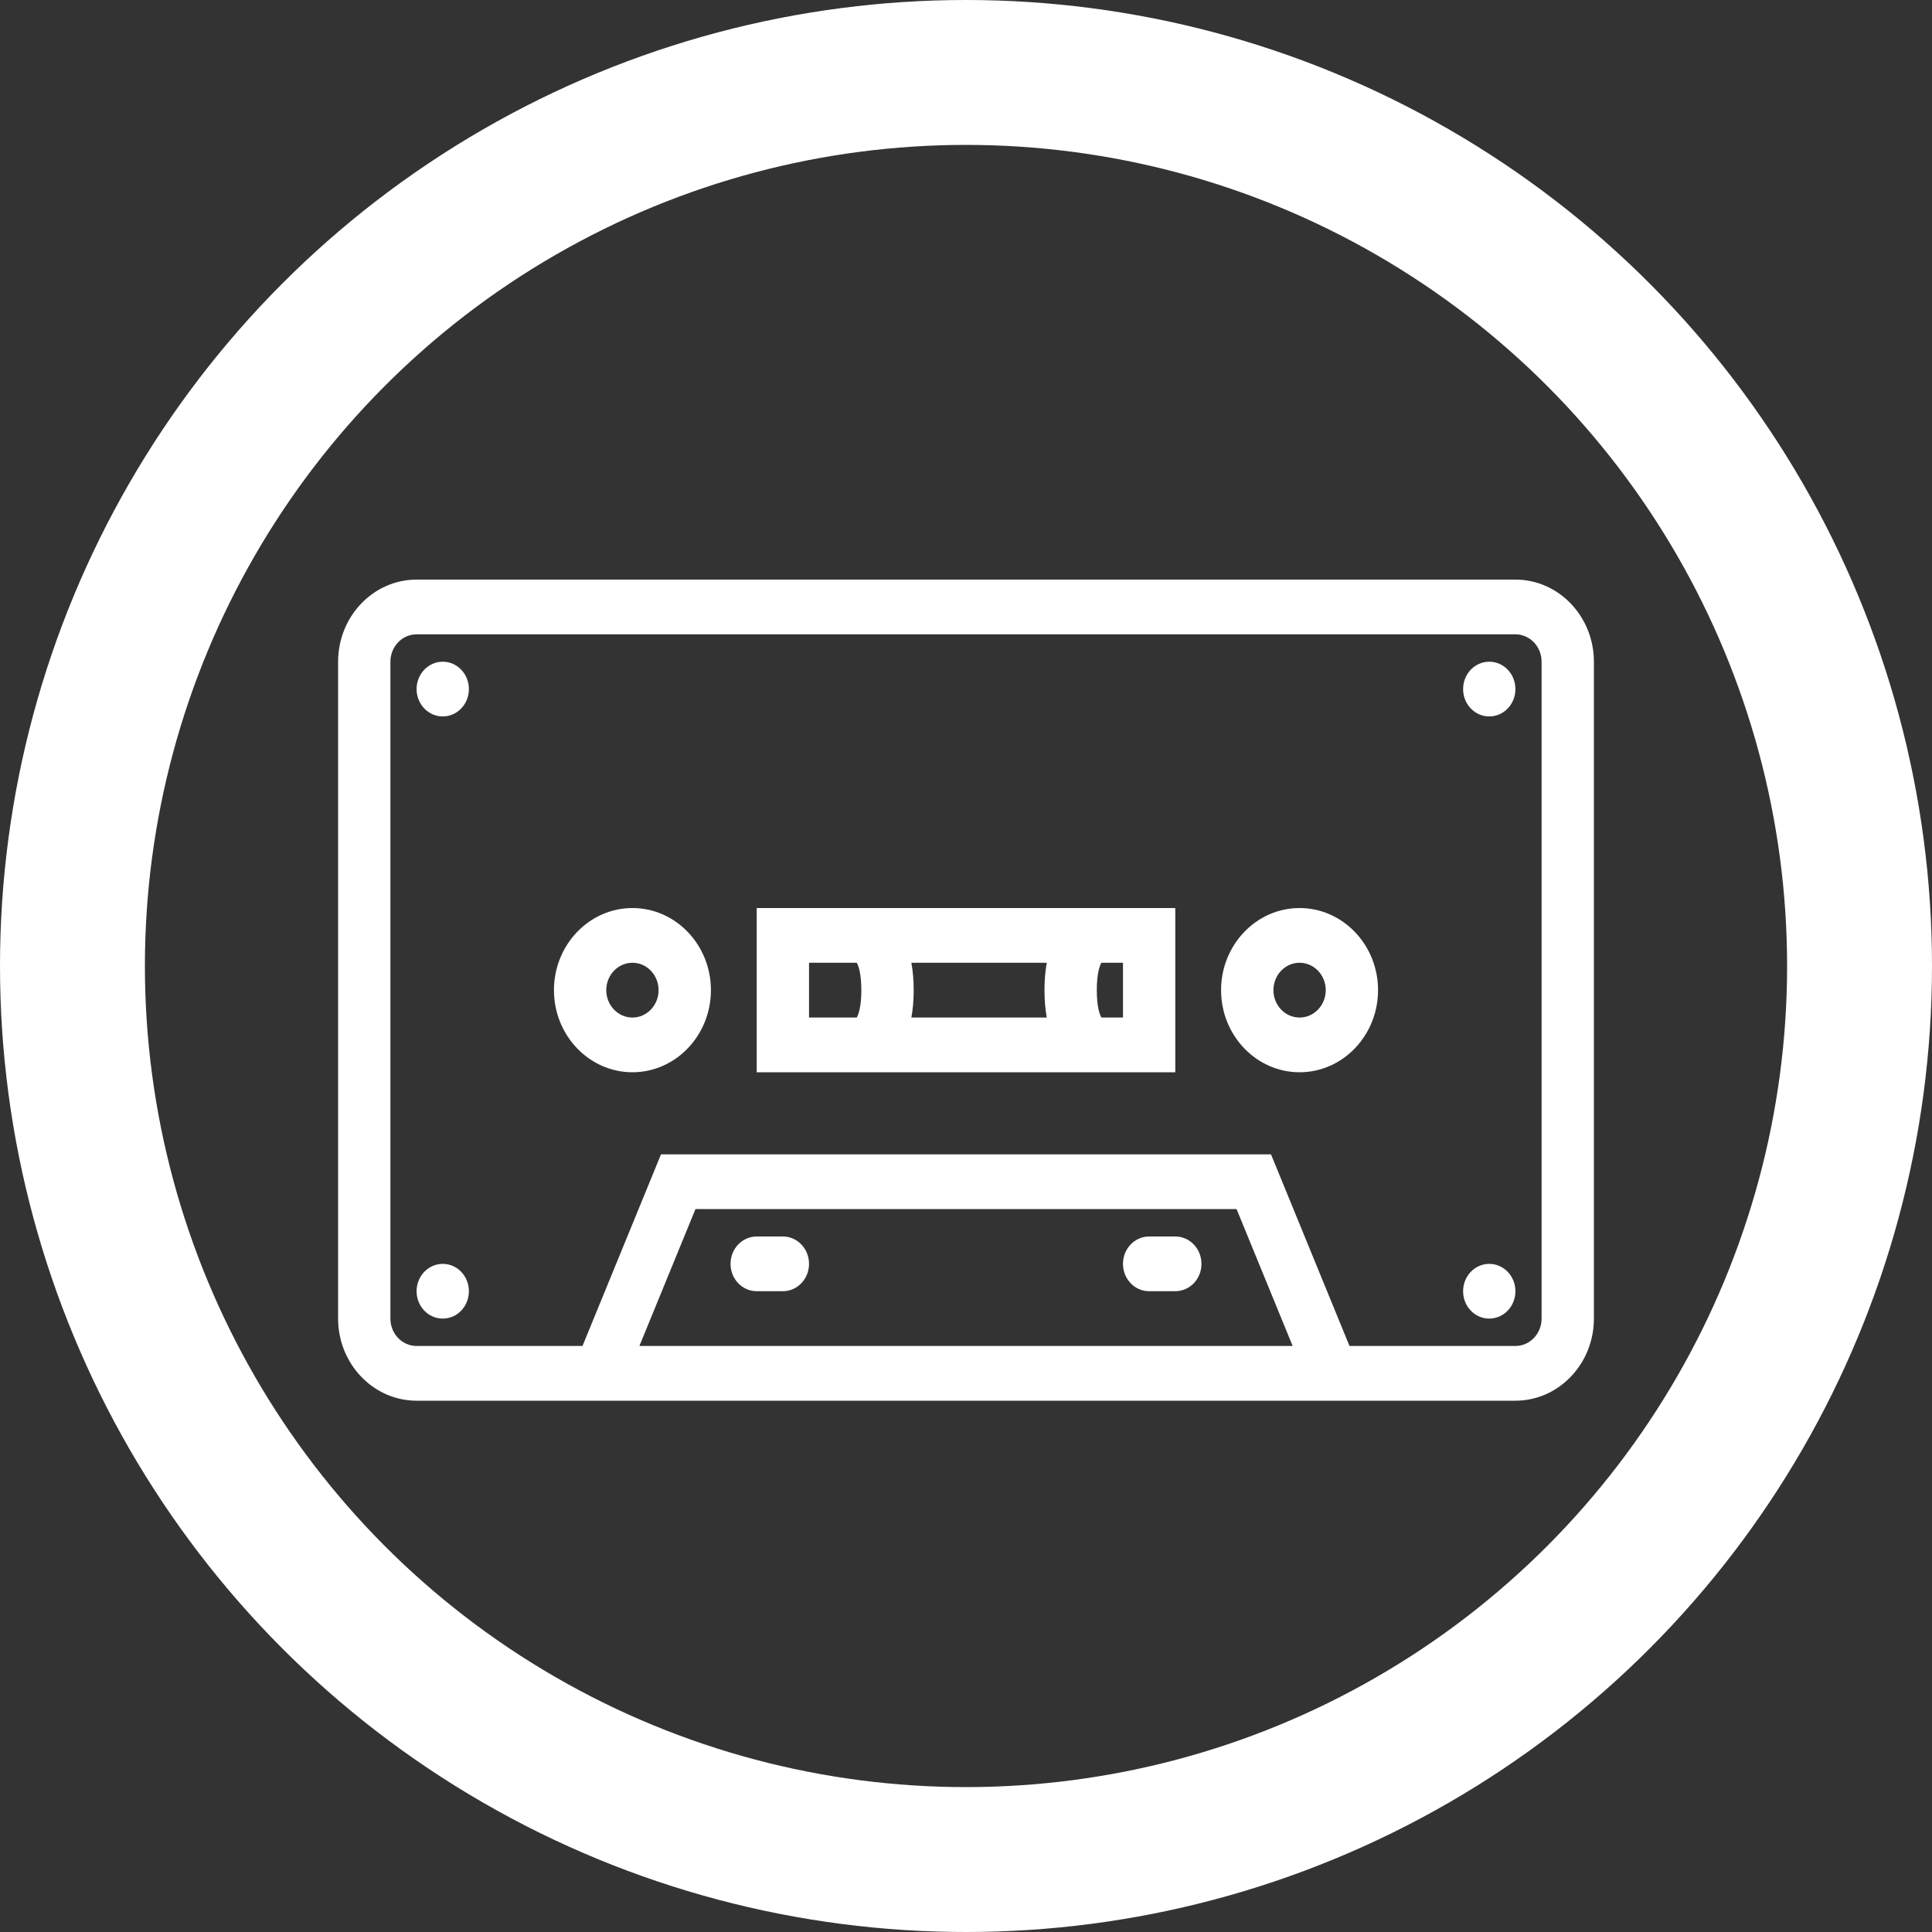 <svg width="40" height="40" viewBox="0 0 40 40" fill="none" xmlns="http://www.w3.org/2000/svg">
<rect x="0" y="0" width="40" height="40" fill="#333333" stroke="none"/>
<path d="M13.094 18.8C12.198 18.8 11.469 19.563 11.469 20.5C11.469 21.437 12.198 22.2 13.094 22.2C13.99 22.2 14.719 21.437 14.719 20.5C14.719 19.563 13.99 18.8 13.094 18.8ZM13.094 21.067C12.795 21.067 12.552 20.813 12.552 20.5C12.552 20.187 12.795 19.933 13.094 19.933C13.393 19.933 13.635 20.187 13.635 20.5C13.635 20.813 13.393 21.067 13.094 21.067ZM26.906 18.8C26.01 18.8 25.281 19.563 25.281 20.5C25.281 21.437 26.01 22.2 26.906 22.2C27.802 22.2 28.531 21.437 28.531 20.5C28.531 19.563 27.802 18.8 26.906 18.8ZM26.906 21.067C26.607 21.067 26.365 20.813 26.365 20.5C26.365 20.187 26.607 19.933 26.906 19.933C27.205 19.933 27.448 20.187 27.448 20.5C27.448 20.813 27.205 21.067 26.906 21.067ZM15.667 18.8V22.2H24.333V18.8H15.667ZM21.672 19.933C21.642 20.098 21.625 20.285 21.625 20.5C21.625 20.715 21.642 20.902 21.672 21.067H18.869C18.899 20.902 18.917 20.715 18.917 20.5C18.917 20.285 18.899 20.098 18.869 19.933H21.672ZM16.75 19.933H17.738C17.769 19.987 17.833 20.14 17.833 20.5C17.833 20.86 17.769 21.013 17.738 21.067H16.75V19.933ZM23.25 21.067H22.804C22.772 21.013 22.708 20.86 22.708 20.5C22.708 20.14 22.772 19.987 22.804 19.933H23.25V21.067ZM9.708 14.267C9.708 14.58 9.466 14.833 9.167 14.833C8.867 14.833 8.625 14.58 8.625 14.267C8.625 13.953 8.867 13.7 9.167 13.7C9.466 13.7 9.708 13.953 9.708 14.267ZM31.375 14.267C31.375 14.58 31.133 14.833 30.833 14.833C30.534 14.833 30.292 14.58 30.292 14.267C30.292 13.953 30.534 13.7 30.833 13.7C31.133 13.7 31.375 13.953 31.375 14.267ZM9.708 26.733C9.708 27.047 9.466 27.3 9.167 27.3C8.867 27.3 8.625 27.047 8.625 26.733C8.625 26.42 8.867 26.167 9.167 26.167C9.466 26.167 9.708 26.42 9.708 26.733ZM31.375 26.733C31.375 27.047 31.133 27.3 30.833 27.3C30.534 27.3 30.292 27.047 30.292 26.733C30.292 26.42 30.534 26.167 30.833 26.167C31.133 26.167 31.375 26.42 31.375 26.733ZM16.75 26.167C16.75 26.48 16.508 26.733 16.208 26.733H15.667C15.367 26.733 15.125 26.48 15.125 26.167C15.125 25.853 15.367 25.6 15.667 25.6H16.208C16.508 25.6 16.75 25.853 16.75 26.167ZM24.875 26.167C24.875 26.48 24.633 26.733 24.333 26.733H23.792C23.492 26.733 23.25 26.48 23.25 26.167C23.25 25.853 23.492 25.6 23.792 25.6H24.333C24.633 25.6 24.875 25.853 24.875 26.167ZM31.375 12H8.625C7.729 12 7 12.763 7 13.7V27.3C7 28.237 7.729 29 8.625 29H31.375C32.271 29 33 28.237 33 27.3V13.7C33 12.763 32.271 12 31.375 12ZM13.238 27.867L14.399 25.033H25.602L26.763 27.867H13.238ZM31.917 27.3C31.917 27.613 31.674 27.867 31.375 27.867H27.94L26.315 23.9H13.685L12.06 27.867H8.625C8.326 27.867 8.083 27.613 8.083 27.3V13.7C8.083 13.387 8.326 13.133 8.625 13.133H31.375C31.674 13.133 31.917 13.387 31.917 13.7V27.3Z" fill="white"/>
<circle cx="20" cy="20" r="18.5" stroke="white" stroke-width="3"/>
</svg>
